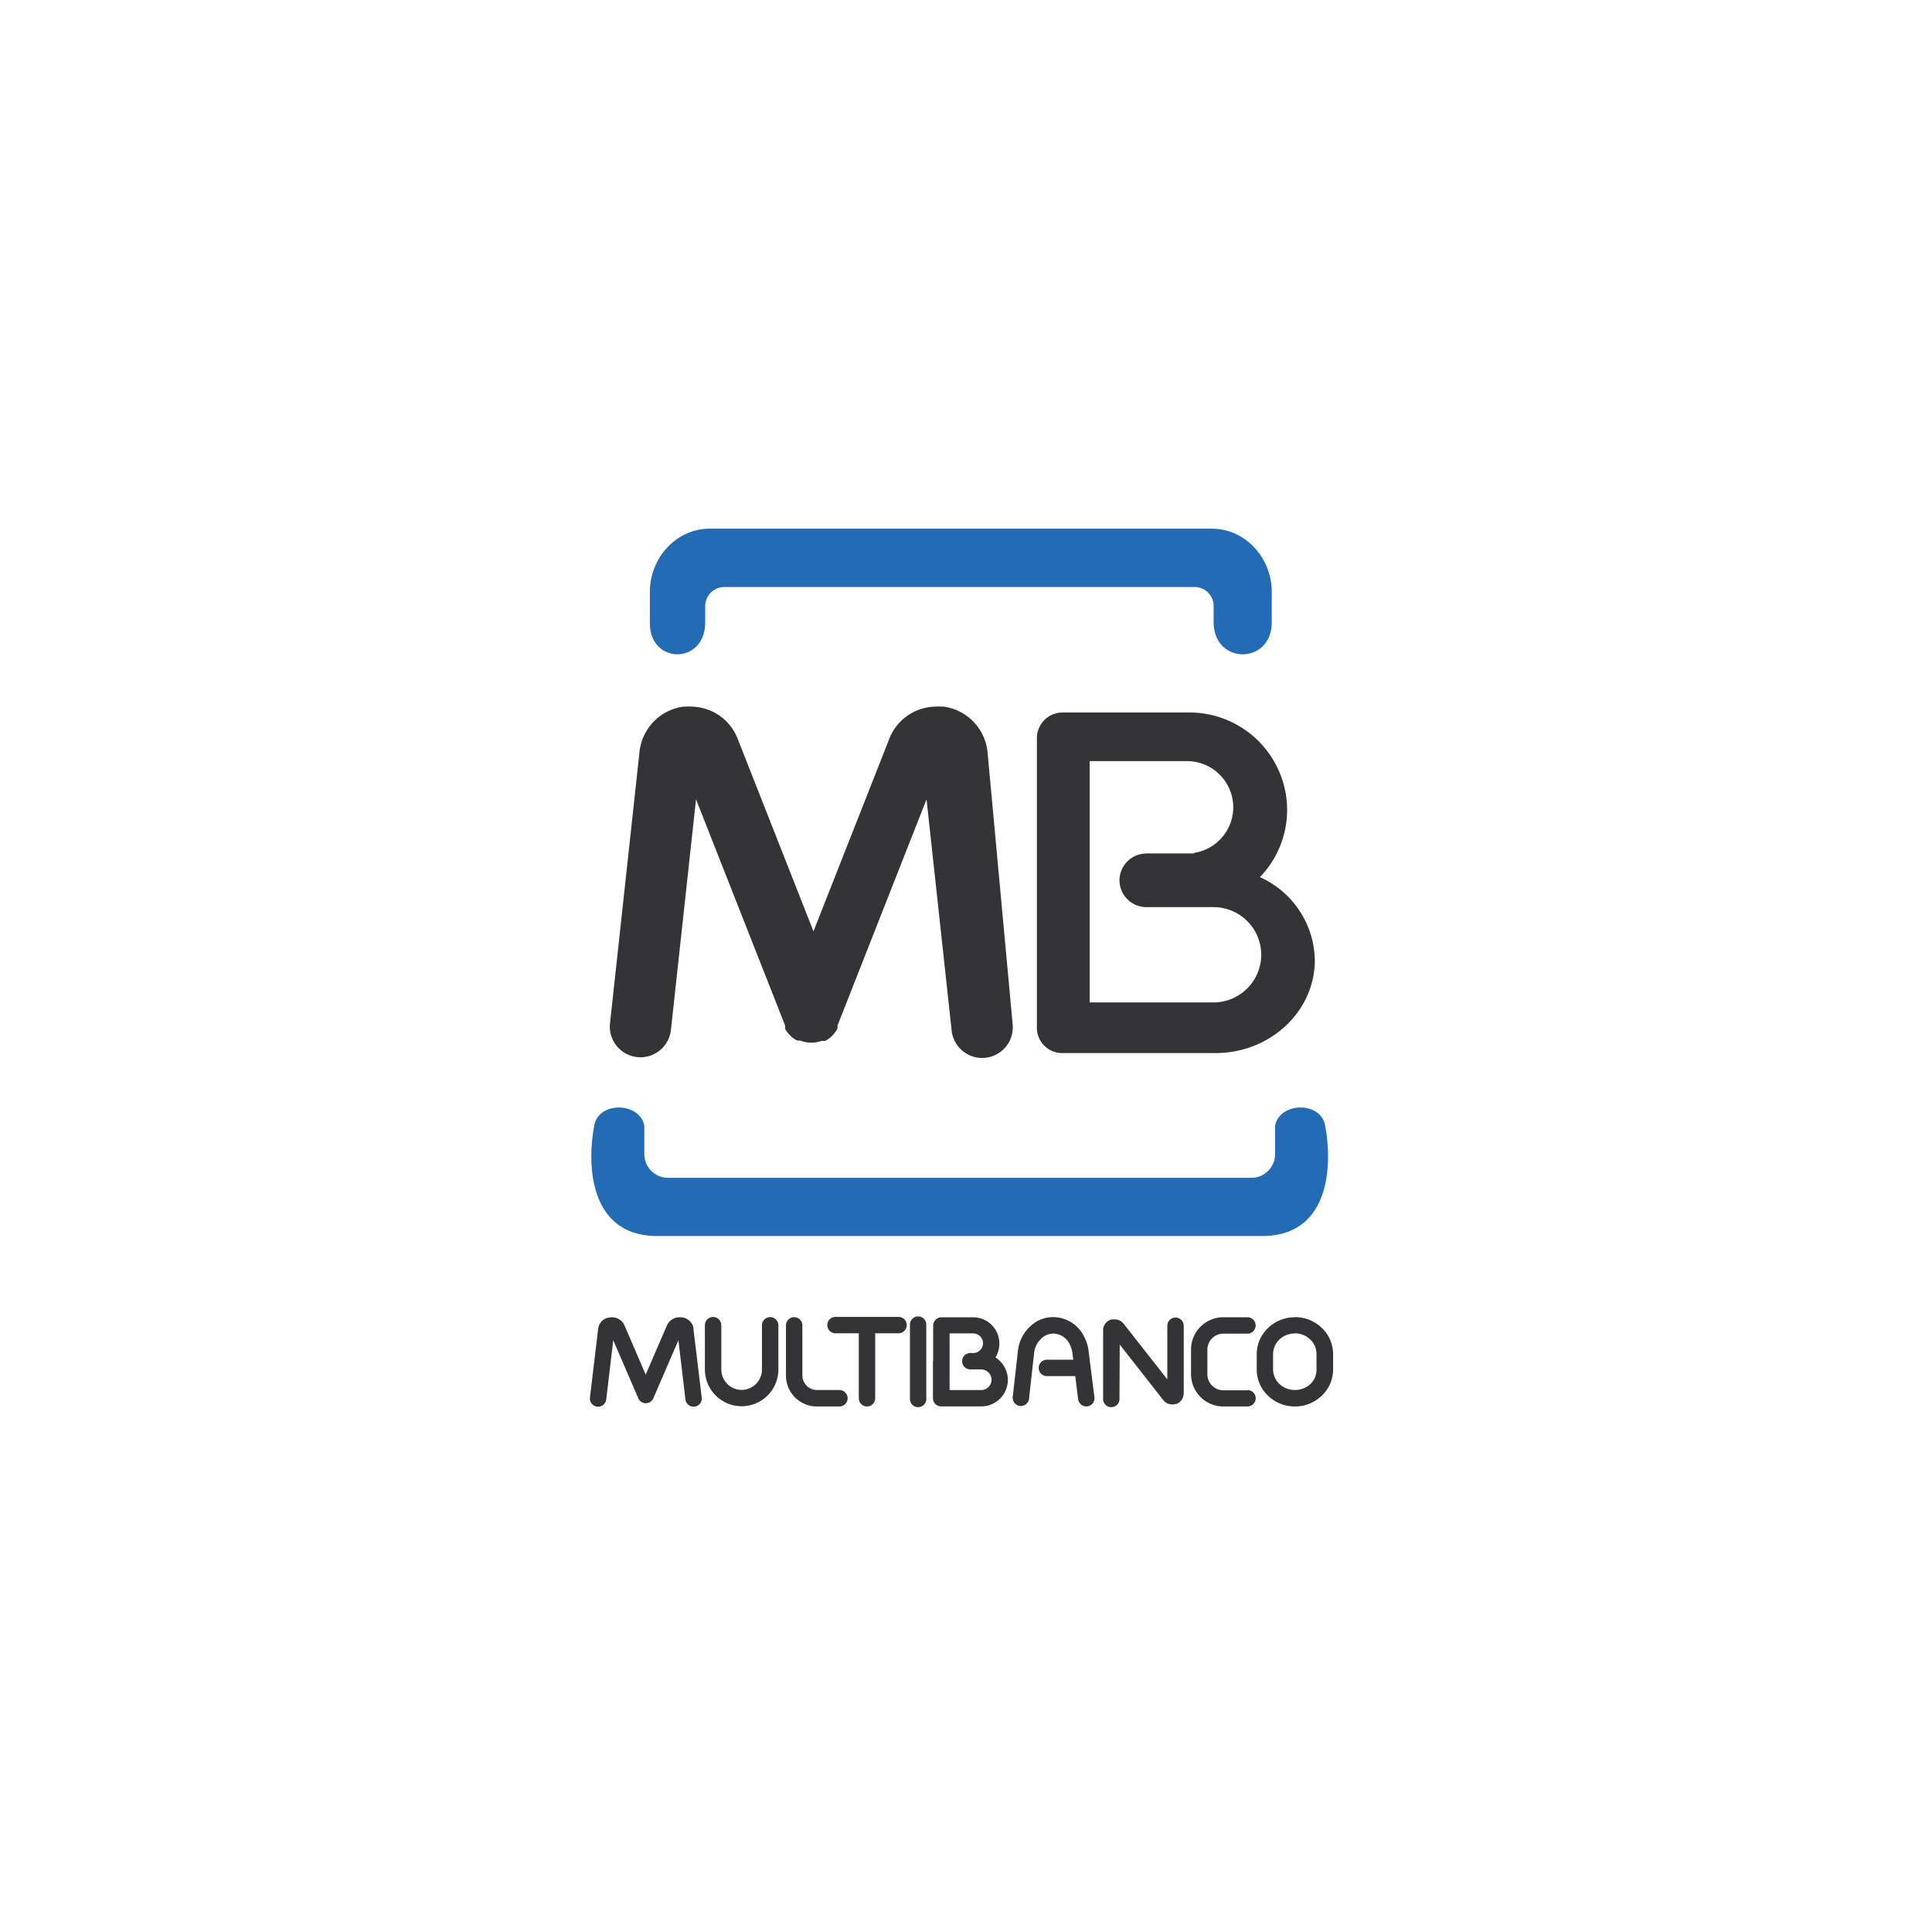 <svg id="ideal_logo" xmlns="http://www.w3.org/2000/svg" viewBox="0 0 320.24 320.24"><defs><style>.cls-1{fill:#246bb5;}.cls-1,.cls-2{fill-rule:evenodd;}.cls-2,.cls-3{fill:#343336;}</style></defs><title>mb_logo_sq</title><g id="multibanco"><path class="cls-1" d="M123.09,87.63h77.77c5.47,0,9.94,4.73,9.94,10.51v5c0,7.1-9.63,7.07-9.63,0v-2.74A3.17,3.17,0,0,0,198,97.3H120.06a3.18,3.18,0,0,0-3.17,3.17v2.69c0,7.06-9.17,7-9.17.15V98.14c0-5.78,4.47-10.51,9.93-10.51Zm35.66,117.25h50.44c11.52,0,11.63-12.24,10.46-18.28-.64-4.06-7.54-4-8.3,0v4.71a3.93,3.93,0,0,1-3.92,3.92H110.72a3.93,3.93,0,0,1-3.92-3.92V186.6c-.76-4-7.66-4.06-8.3,0-1.18,6-1.06,18.28,10.46,18.28h49.79Z"/><path class="cls-2" d="M189.93,141.46h8v-.09a7.67,7.67,0,0,0,6.49-7.56h0a7.67,7.67,0,0,0-7.65-7.65H180.62v40h20.54a7.93,7.93,0,0,0,7.9-7.9h0a7.92,7.92,0,0,0-7.9-7.9H198v0h-8a4.46,4.46,0,0,1-4.44-4.44h0a4.46,4.46,0,0,1,4.44-4.44Zm18.91,3.93a15.37,15.37,0,0,1,9.1,13.77h0c0,8.47-7.39,15.39-16.43,15.39H176.18a4.19,4.19,0,0,1-4.31-4V122.33a4.25,4.25,0,0,1,4.24-4.23H197.2a16.19,16.19,0,0,1,16.15,16.13h0A16.08,16.08,0,0,1,208.84,145.39Z"/><path class="cls-3" d="M126.3,219.68a1.36,1.36,0,1,1,2.72,0V227h0a6.09,6.09,0,0,1-6.09,6.09h0a6.09,6.09,0,0,1-6.09-6.09h0v-7.34a1.36,1.36,0,1,1,2.72,0V227h0a3.41,3.41,0,0,0,3.39,3.39h0A3.4,3.4,0,0,0,126.3,227h0Z"/><path class="cls-3" d="M139.14,230.41a1.36,1.36,0,0,1,0,2.72h-3.75a5.06,5.06,0,0,1-3.61-1.5,5.12,5.12,0,0,1-1.5-3.6h0v-8.34a1.36,1.36,0,0,1,2.72,0V228h0a2.42,2.42,0,0,0,2.4,2.4h3.75Z"/><path class="cls-3" d="M167.85,169.74a5.08,5.08,0,0,1-10.11,1.08l-4.16-38.33L138.82,170v0h0l0,.1,0,.08v0l0,.08,0,.05,0,.07v0l0,.08,0,0a5,5,0,0,1-1,1.34h0l-.08.07a4.23,4.23,0,0,1-.88.62l0,0-.09.05h0l-.09,0,0,0-.06,0-.06,0-.05,0-.06,0-.06,0-.05,0-.05,0h-.07l-.06,0h0a4.9,4.9,0,0,1-1.49.28h-.37a5.18,5.18,0,0,1-1.67-.34l-.07,0h0l-.07,0-.07,0-.05,0-.06,0-.06,0,0,0-.09,0h0l-.08-.05-.05,0a5.4,5.4,0,0,1-.78-.54v0l-.17-.15h0l-.12-.12a1.59,1.59,0,0,0-.13-.13h0l-.15-.17v0a4.17,4.17,0,0,1-.54-.78l0,0,0-.08h0l0-.09,0,0,0-.06,0-.06,0-.05,0-.06,0-.07v0l0-.07-14.77-37.51-4.17,38.33a5.08,5.08,0,0,1-10.1-1.08l4.91-45.18h0v0h0a8.6,8.6,0,0,1,.33-1.57,7.79,7.79,0,0,1,.62-1.47,8.42,8.42,0,0,1,6.31-4.39h0l.28,0a9.17,9.17,0,0,1,1.28,0h0a9.09,9.09,0,0,1,1.54.21,8.34,8.34,0,0,1,5.9,5.11l12.57,31.92,12.57-31.92a8.34,8.34,0,0,1,5.91-5.11,9,9,0,0,1,1.54-.21h0a9.17,9.17,0,0,1,1.28,0l.28,0h0a8.42,8.42,0,0,1,6.31,4.39,8.51,8.51,0,0,1,.62,1.47,8.6,8.6,0,0,1,.33,1.57h0v0h0Z"/><path class="cls-3" d="M116.31,231.61a1.36,1.36,0,1,1-2.7.32l-1.16-9.78-4.15,9.62a1.36,1.36,0,0,1-2.5,0h0l-4.15-9.62-1.16,9.78a1.36,1.36,0,1,1-2.7-.32l1.36-11.36a2.15,2.15,0,0,1,1.18-1.68l.27-.12.1,0a3.53,3.53,0,0,1,.4-.08h0a2.34,2.34,0,0,1,1.9.59,2.92,2.92,0,0,1,.28.32l.16.26.07.15,3.52,8.16,3.52-8.16a2.26,2.26,0,0,1,1.59-1.29,1.83,1.83,0,0,1,.4-.05H113a2.3,2.3,0,0,1,1.69,1.08h0a2.32,2.32,0,0,1,.18.39,2,2,0,0,1,.07.26.57.57,0,0,1,0,.18h0Z"/><path class="cls-3" d="M145.07,231.77a1.36,1.36,0,1,1-2.72,0V221h-3.86a1.36,1.36,0,0,1,0-2.72h10.45a1.36,1.36,0,0,1,0,2.72h-3.87Z"/><path class="cls-3" d="M153.54,231.77a1.36,1.36,0,1,1-2.71,0V219.68a1.36,1.36,0,1,1,2.71,0Z"/><path class="cls-3" d="M181.41,231.6a1.36,1.36,0,1,1-2.7.33l-.48-3.83h-4.7a1.36,1.36,0,0,1,0-2.72h4.37l-.13-1h0s0-.06,0-.09a4.68,4.68,0,0,0-.16-.7,4.2,4.2,0,0,0-.27-.71,3.08,3.08,0,0,0-2.75-1.83h0a3.1,3.1,0,0,0-.69.08,2.75,2.75,0,0,0-.6.23,3.82,3.82,0,0,0-1.9,3l-.84,7.55a1.36,1.36,0,0,1-2.7-.3l.85-7.55a6.53,6.53,0,0,1,3.35-5.15,6.17,6.17,0,0,1,1.21-.44,5.56,5.56,0,0,1,1.32-.15h0a5.72,5.72,0,0,1,5.16,3.34,6.57,6.57,0,0,1,.46,1.15,6.42,6.42,0,0,1,.24,1.11.5.5,0,0,1,0,.12h0Z"/><path class="cls-3" d="M185.56,231.77a1.36,1.36,0,1,1-2.71,0V220.54h0a.93.93,0,0,1,0-.23,1.65,1.65,0,0,1,.1-.44h0a1.34,1.34,0,0,1,.12-.24h0a1.88,1.88,0,0,1,1.06-.89l.18-.05.15,0h.37a1.86,1.86,0,0,1,1.43.74l7.23,9.21v-8.89a1.36,1.36,0,1,1,2.72,0v11.18a1.92,1.92,0,0,1-.71,1.49,2,2,0,0,1-.28.19l-.16.08h0l-.11,0h0a1.89,1.89,0,0,1-1.46-.08.7.7,0,0,1-.17-.09,2.34,2.34,0,0,1-.27-.2l-.17-.18-.05-.05h0l0,0-7.23-9.22Z"/><path class="cls-3" d="M206.78,230.41a1.36,1.36,0,0,1,0,2.72h-4a5.36,5.36,0,0,1-5.36-5.35h0v-4.09h0a5.36,5.36,0,0,1,5.35-5.35h4a1.36,1.36,0,0,1,0,2.72h-4a2.66,2.66,0,0,0-2.64,2.65h0v4.09h0a2.66,2.66,0,0,0,2.65,2.65h4Z"/><path class="cls-3" d="M214.64,218.32h0a6.4,6.4,0,0,1,4.45,1.78,6,6,0,0,1,1.88,4.35h0V227h0a6,6,0,0,1-1.88,4.35,6.4,6.4,0,0,1-4.45,1.78h0a6.43,6.43,0,0,1-4.46-1.78,6,6,0,0,1-1.87-4.35h0v-2.53h0a6,6,0,0,1,1.88-4.35,6.38,6.38,0,0,1,4.44-1.78h0Zm0,2.71h0a3.72,3.72,0,0,0-2.57,1,3.39,3.39,0,0,0-1.05,2.4h0V227h0a3.39,3.39,0,0,0,1.05,2.4,3.73,3.73,0,0,0,2.58,1h0a3.72,3.72,0,0,0,2.57-1,3.31,3.31,0,0,0,1-2.4h0v-2.53h0a3.31,3.31,0,0,0-1-2.4A3.72,3.72,0,0,0,214.64,221Z"/><path class="cls-3" d="M154.68,225.64v-5.9h0a1.33,1.33,0,0,1,.11-.54,1.4,1.4,0,0,1,.32-.47l0,0h0a1.35,1.35,0,0,1,.89-.38h5.32a4.34,4.34,0,0,1,4.33,4.33h0A4.28,4.28,0,0,1,165,225a4.65,4.65,0,0,1,.77.62l.08.09a4.39,4.39,0,0,1,1.21,3h0a4.42,4.42,0,0,1-4.41,4.41H156a1.36,1.36,0,0,1-1.36-1.36v-6.13Zm2.72-4.6v9.37h5.25a1.69,1.69,0,0,0,1.2-.51,1.71,1.71,0,0,0,.51-1.2h0a1.72,1.72,0,0,0-.46-1.15l-.05-.05a1.71,1.71,0,0,0-1.2-.51h-1.81a1.36,1.36,0,0,1-1.36-1.36h0a1.36,1.36,0,0,1,1.36-1.36h.62a1.63,1.63,0,0,0,1-.48h0a1.59,1.59,0,0,0,.48-1.14h0a1.61,1.61,0,0,0-.48-1.15,1.63,1.63,0,0,0-1.14-.48H157.4Z"/></g></svg>